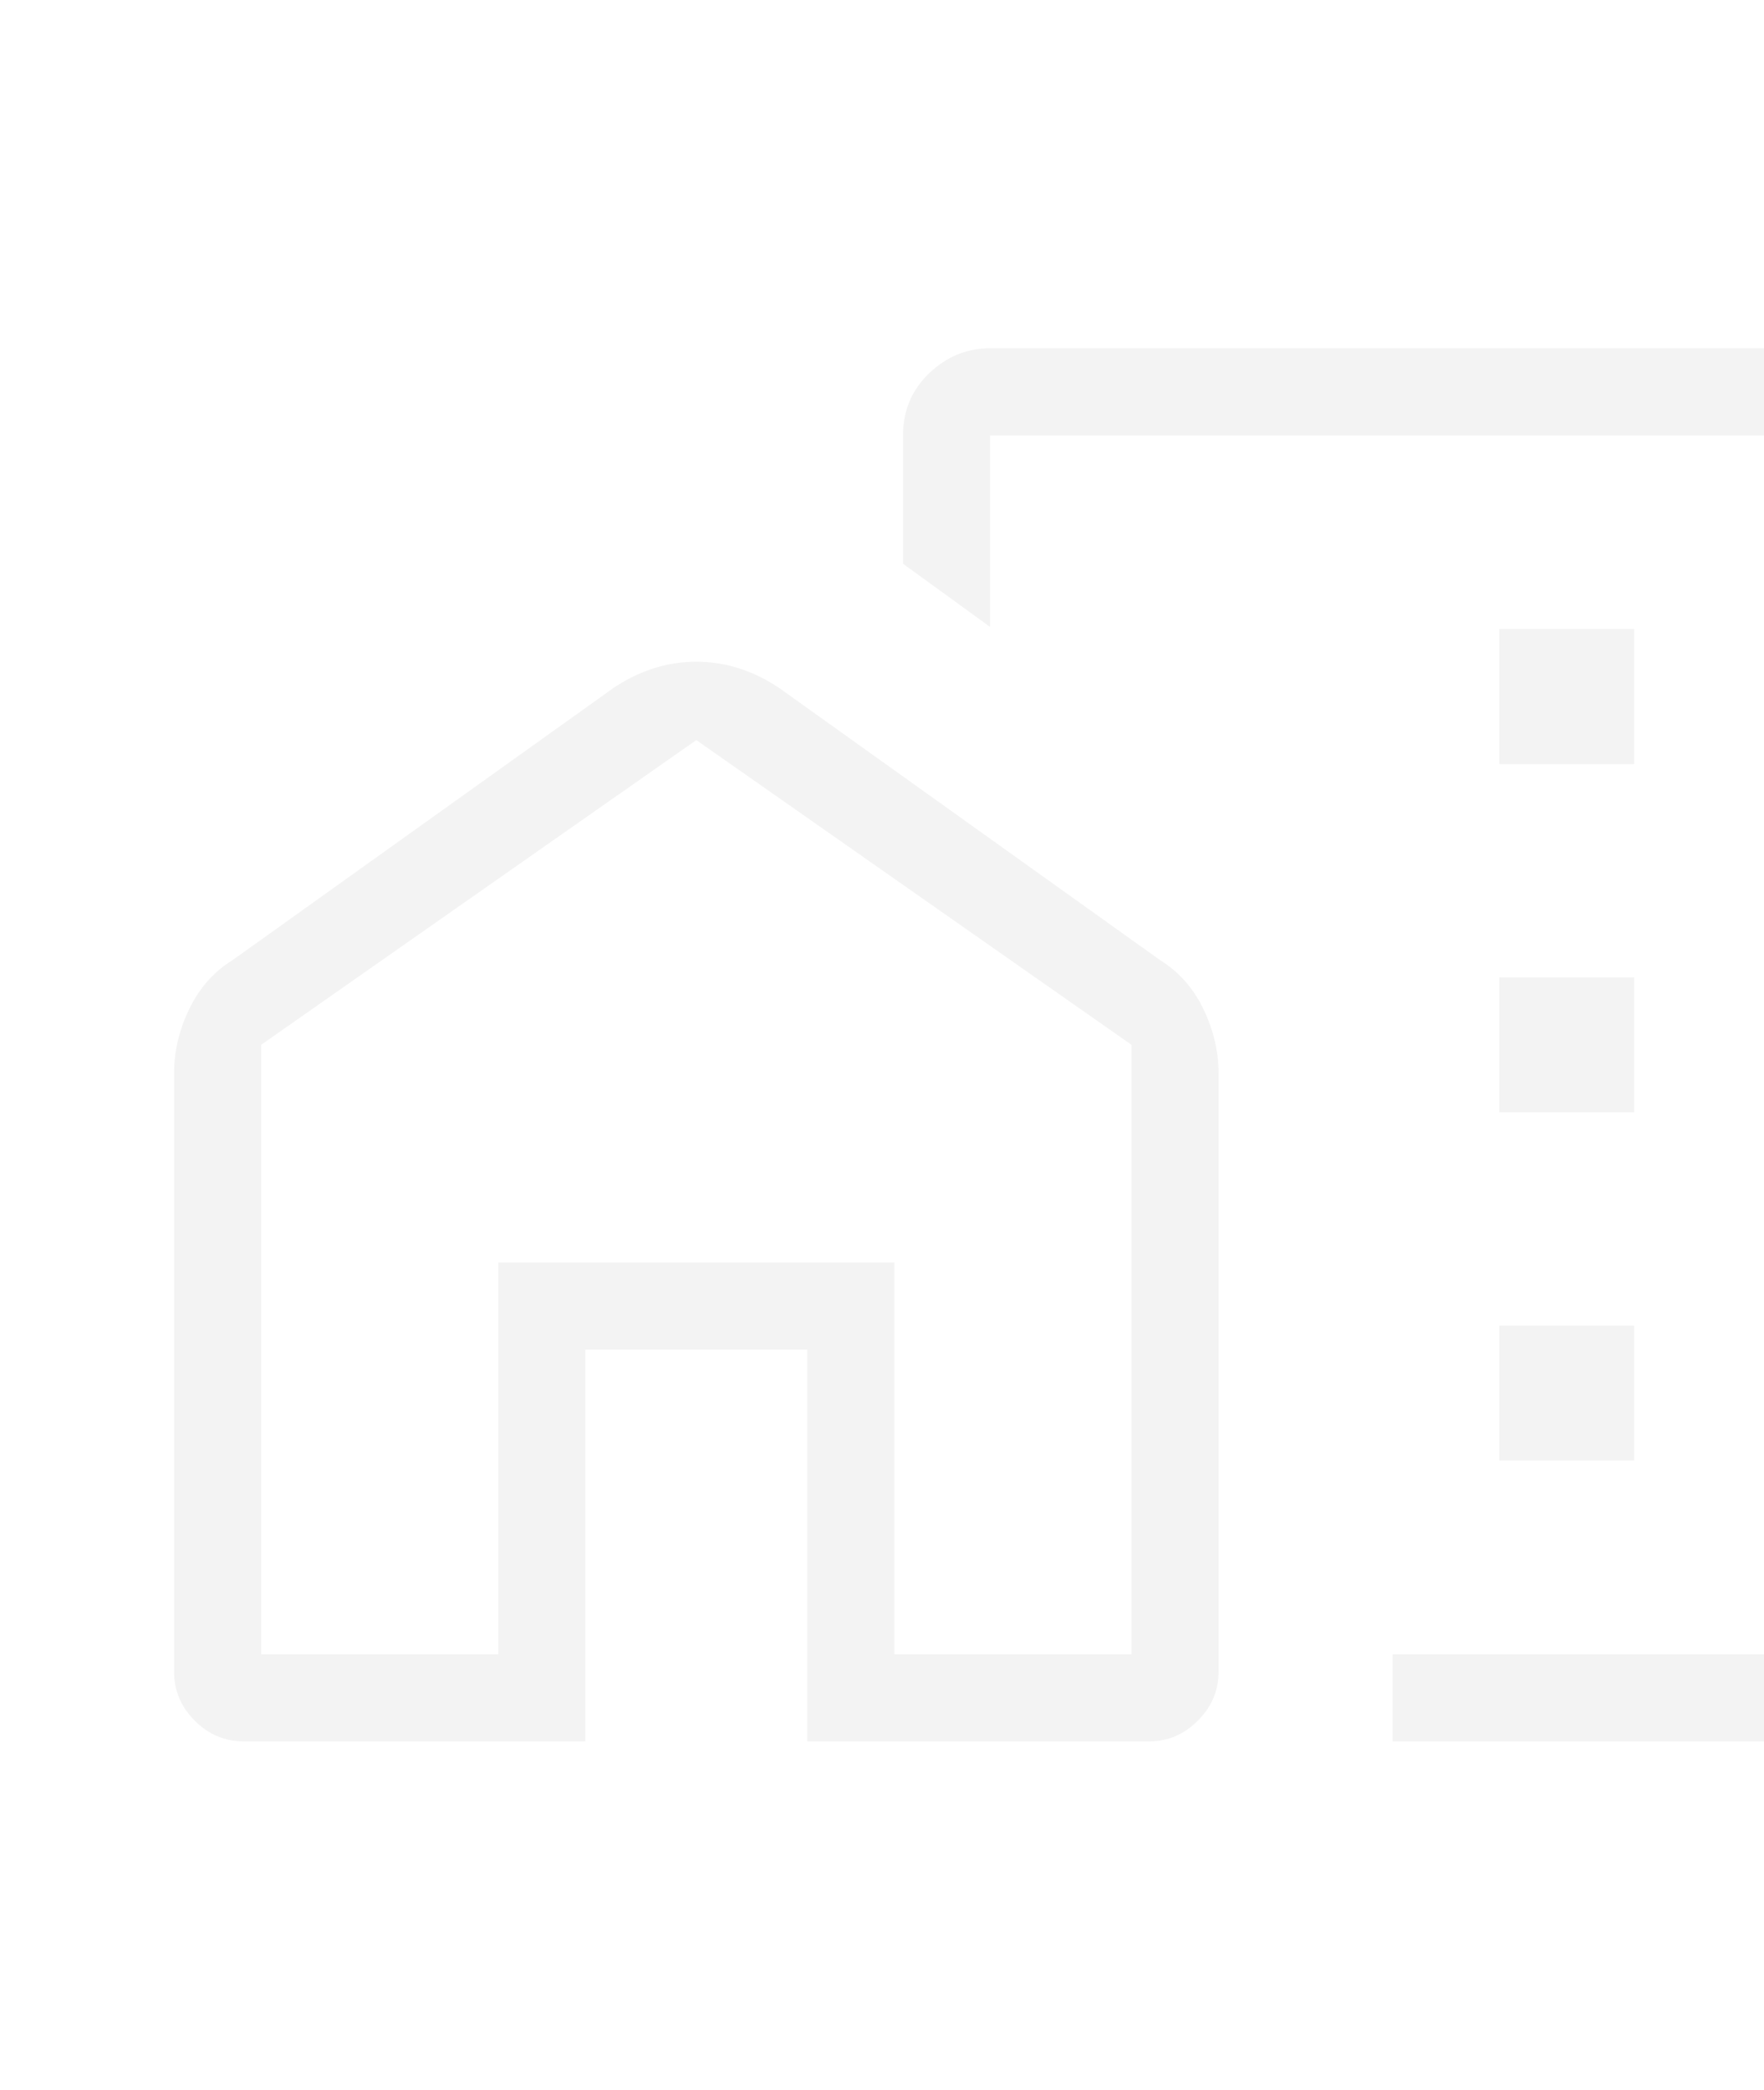 <svg width="152" height="180" viewBox="0 0 152 180" fill="none" xmlns="http://www.w3.org/2000/svg">
<g id="home_work">
<mask id="mask0_1344_1394" style="mask-type:alpha" maskUnits="userSpaceOnUse" x="0" y="0" width="180" height="180">
<rect id="Bounding box" width="180" height="180" fill="#D9D9D9"/>
</mask>
<g mask="url(#mask0_1344_1394)">
<path id="home_work_2" d="M129.188 65.812H140.812V54.188H129.188V65.812ZM129.188 95.812H140.812V84.188H129.188V95.812ZM129.188 125.812H140.812V114.188H129.188V125.812ZM120 150V142.5H157.5V37.5H85.312V54L77.812 48.562V37.5C77.812 35.375 78.562 33.593 80.062 32.153C81.562 30.718 83.312 30 85.312 30H157.5C159.5 30 161.25 30.75 162.75 32.25C164.25 33.75 165 35.5 165 37.5V142.5C165 144.5 164.25 146.25 162.75 147.75C161.25 149.25 159.5 150 157.5 150H120ZM15 144V92.438C15 90.562 15.438 88.718 16.312 86.903C17.188 85.093 18.438 83.688 20.062 82.688L52.875 59.25C55.125 57.75 57.5 57 60 57C62.5 57 64.875 57.75 67.125 59.25L99.938 82.688C101.562 83.688 102.812 85.093 103.688 86.903C104.562 88.718 105 90.562 105 92.438V144C105 145.625 104.405 147.03 103.215 148.215C102.03 149.405 100.625 150 99 150H69.562V116.25H50.438V150H21C19.375 150 17.968 149.405 16.777 148.215C15.592 147.03 15 145.625 15 144ZM22.5 142.5H42.938V108.75H77.062V142.5H97.5V90L60 63.75L22.5 90V142.5Z" fill="black" fill-opacity="0.05"/>
</g>
</g>
</svg>
